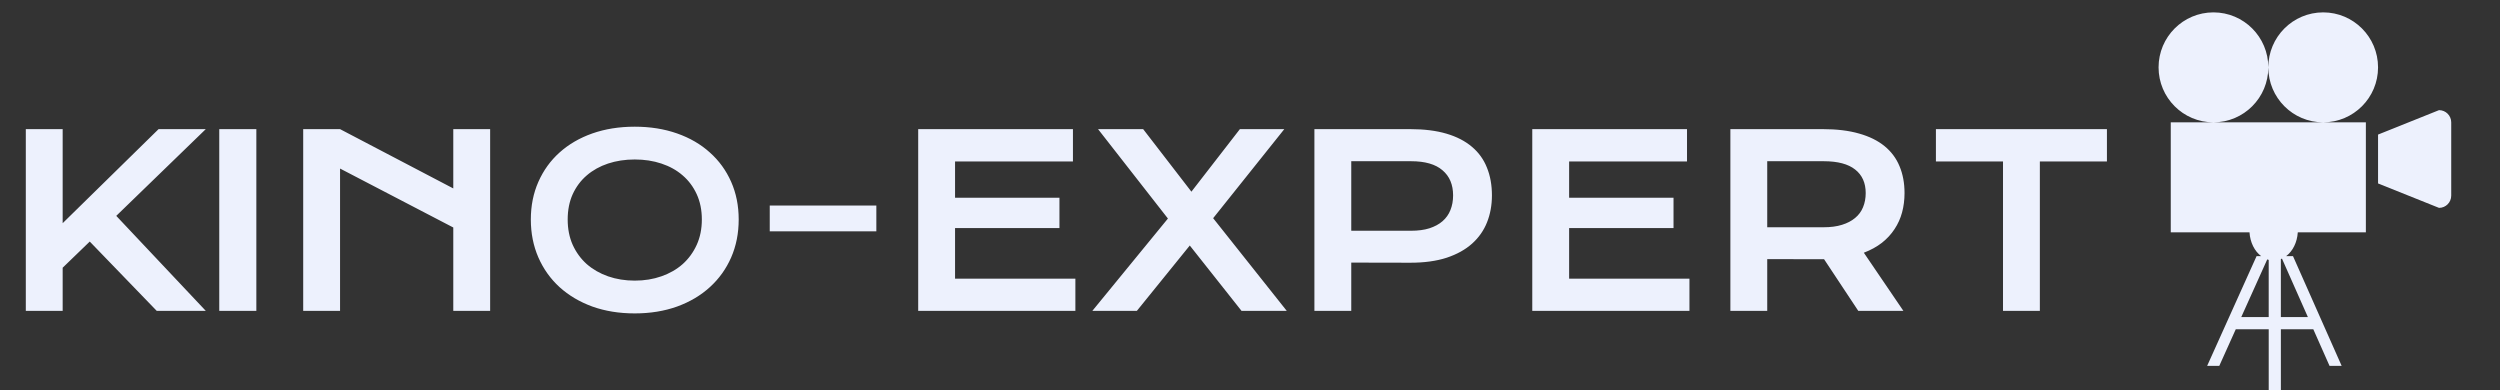 <svg width="378" height="59" viewBox="0 0 378 59" fill="none" xmlns="http://www.w3.org/2000/svg">
    <rect x="0" y="0" width="378" height="59" fill="#333333" stroke="none"/>
    <path d="M3.902 19.525H9.475V33.746L23.977 19.525H31.113L17.578 32.639L31.113 47H23.695L13.57 36.523L9.475 40.478V47H3.902V19.525ZM33.152 19.525H38.76V47H33.152V19.525ZM45.844 19.525H51.416L68.537 28.49V19.525H74.109V47H68.537V34.397L51.416 25.484V47H45.844V19.525ZM80.262 33.184C80.262 31.109 80.643 29.211 81.404 27.488C82.166 25.766 83.232 24.289 84.603 23.059C85.986 21.816 87.639 20.855 89.561 20.176C91.494 19.496 93.633 19.156 95.977 19.156C98.309 19.156 100.441 19.496 102.375 20.176C104.309 20.855 105.961 21.816 107.332 23.059C108.715 24.289 109.787 25.766 110.549 27.488C111.311 29.211 111.691 31.109 111.691 33.184C111.691 35.27 111.311 37.185 110.549 38.932C109.787 40.666 108.715 42.16 107.332 43.414C105.961 44.668 104.309 45.647 102.375 46.35C100.441 47.041 98.309 47.387 95.977 47.387C93.633 47.387 91.494 47.041 89.561 46.35C87.639 45.647 85.986 44.668 84.603 43.414C83.232 42.16 82.166 40.666 81.404 38.932C80.643 37.185 80.262 35.27 80.262 33.184ZM85.834 33.184C85.834 34.602 86.086 35.879 86.59 37.016C87.106 38.152 87.814 39.125 88.717 39.934C89.631 40.73 90.703 41.346 91.934 41.779C93.176 42.213 94.523 42.43 95.977 42.43C97.43 42.43 98.772 42.213 100.002 41.779C101.244 41.346 102.316 40.73 103.219 39.934C104.121 39.125 104.83 38.152 105.346 37.016C105.861 35.879 106.119 34.602 106.119 33.184C106.119 31.766 105.861 30.494 105.346 29.369C104.83 28.244 104.121 27.295 103.219 26.521C102.316 25.736 101.244 25.139 100.002 24.729C98.772 24.318 97.43 24.113 95.977 24.113C94.523 24.113 93.176 24.318 91.934 24.729C90.703 25.139 89.631 25.736 88.717 26.521C87.814 27.295 87.106 28.244 86.59 29.369C86.086 30.494 85.834 31.766 85.834 33.184ZM116.385 31.074H132.504V34.977H116.385V31.074ZM138.832 19.525H162.229V24.412H144.404V29.896H160.189V34.484H144.404V42.131H162.598V47H138.832V19.525ZM176.59 33.043L166.025 19.525H172.846L180.141 28.982L187.471 19.525H194.186L183.428 32.99L194.555 47H187.717L179.895 37.121L171.896 47H165.164L176.59 33.043ZM198.738 19.525H213.223C215.332 19.525 217.16 19.754 218.707 20.211C220.254 20.668 221.537 21.33 222.557 22.197C223.576 23.053 224.332 24.102 224.824 25.344C225.328 26.586 225.58 27.986 225.58 29.545C225.58 31.01 225.334 32.363 224.842 33.605C224.35 34.848 223.594 35.926 222.574 36.84C221.566 37.742 220.289 38.451 218.742 38.967C217.195 39.471 215.367 39.723 213.258 39.723L204.311 39.705V47H198.738V19.525ZM213.363 34.889C214.418 34.889 215.338 34.766 216.123 34.52C216.92 34.262 217.582 33.904 218.109 33.447C218.648 32.978 219.047 32.416 219.305 31.76C219.574 31.092 219.709 30.354 219.709 29.545C219.709 27.916 219.176 26.65 218.109 25.748C217.055 24.834 215.473 24.377 213.363 24.377H204.311V34.889H213.363ZM231.68 19.525H255.076V24.412H237.252V29.896H253.037V34.484H237.252V42.131H255.445V47H231.68V19.525ZM261.633 19.525H275.607C277.717 19.525 279.545 19.748 281.092 20.193C282.639 20.627 283.922 21.26 284.941 22.092C285.961 22.924 286.717 23.938 287.209 25.133C287.713 26.328 287.965 27.682 287.965 29.193C287.965 30.213 287.842 31.186 287.596 32.111C287.35 33.025 286.969 33.869 286.453 34.643C285.949 35.416 285.311 36.107 284.537 36.717C283.764 37.315 282.855 37.812 281.812 38.211L287.789 47H280.969L275.801 39.195H275.643L267.205 39.178V47H261.633V19.525ZM275.748 34.361C276.803 34.361 277.723 34.238 278.508 33.992C279.305 33.746 279.967 33.4 280.494 32.955C281.033 32.51 281.432 31.971 281.689 31.338C281.959 30.693 282.094 29.979 282.094 29.193C282.094 27.658 281.566 26.475 280.512 25.643C279.457 24.799 277.869 24.377 275.748 24.377H267.205V34.361H275.748ZM302.854 24.412H292.711V19.525H318.568V24.412H308.426V47H302.854V24.412Z"
          fill="#EDF1FD"/>
    <path d="M368.781 31.43L359.562 27.737V20.348L368.781 16.653C369.801 16.653 370.625 17.481 370.625 18.5V29.585C370.625 30.604 369.801 31.43 368.781 31.43ZM351.266 18.498C346.684 18.498 342.969 14.776 342.969 10.185C342.969 5.594 346.684 1.871 351.266 1.871C355.847 1.871 359.562 5.594 359.562 10.185C359.562 14.778 355.847 18.498 351.266 18.498ZM334.672 18.498C330.09 18.498 326.375 14.776 326.375 10.185C326.375 5.594 330.09 1.871 334.672 1.871C339.254 1.871 342.969 5.594 342.969 10.185C342.969 14.778 339.254 18.498 334.672 18.498ZM357.719 18.498V35.125H347.427C347.331 36.659 346.66 37.981 345.662 38.73H346.702L354.057 55.316H352.224L349.772 49.785H344.868V59H343.03V49.785H338.048L335.557 55.316H333.722L341.193 38.73H341.888C340.891 37.981 340.22 36.659 340.124 35.125H328.219V18.498H357.719ZM343.028 39.301C342.952 39.283 342.882 39.244 342.808 39.218L338.877 47.943H343.028V39.301ZM344.866 39.169V47.945H348.954L345.034 39.104C344.98 39.13 344.925 39.147 344.866 39.169Z"
          fill="#EDF1FD"/>
</svg>
